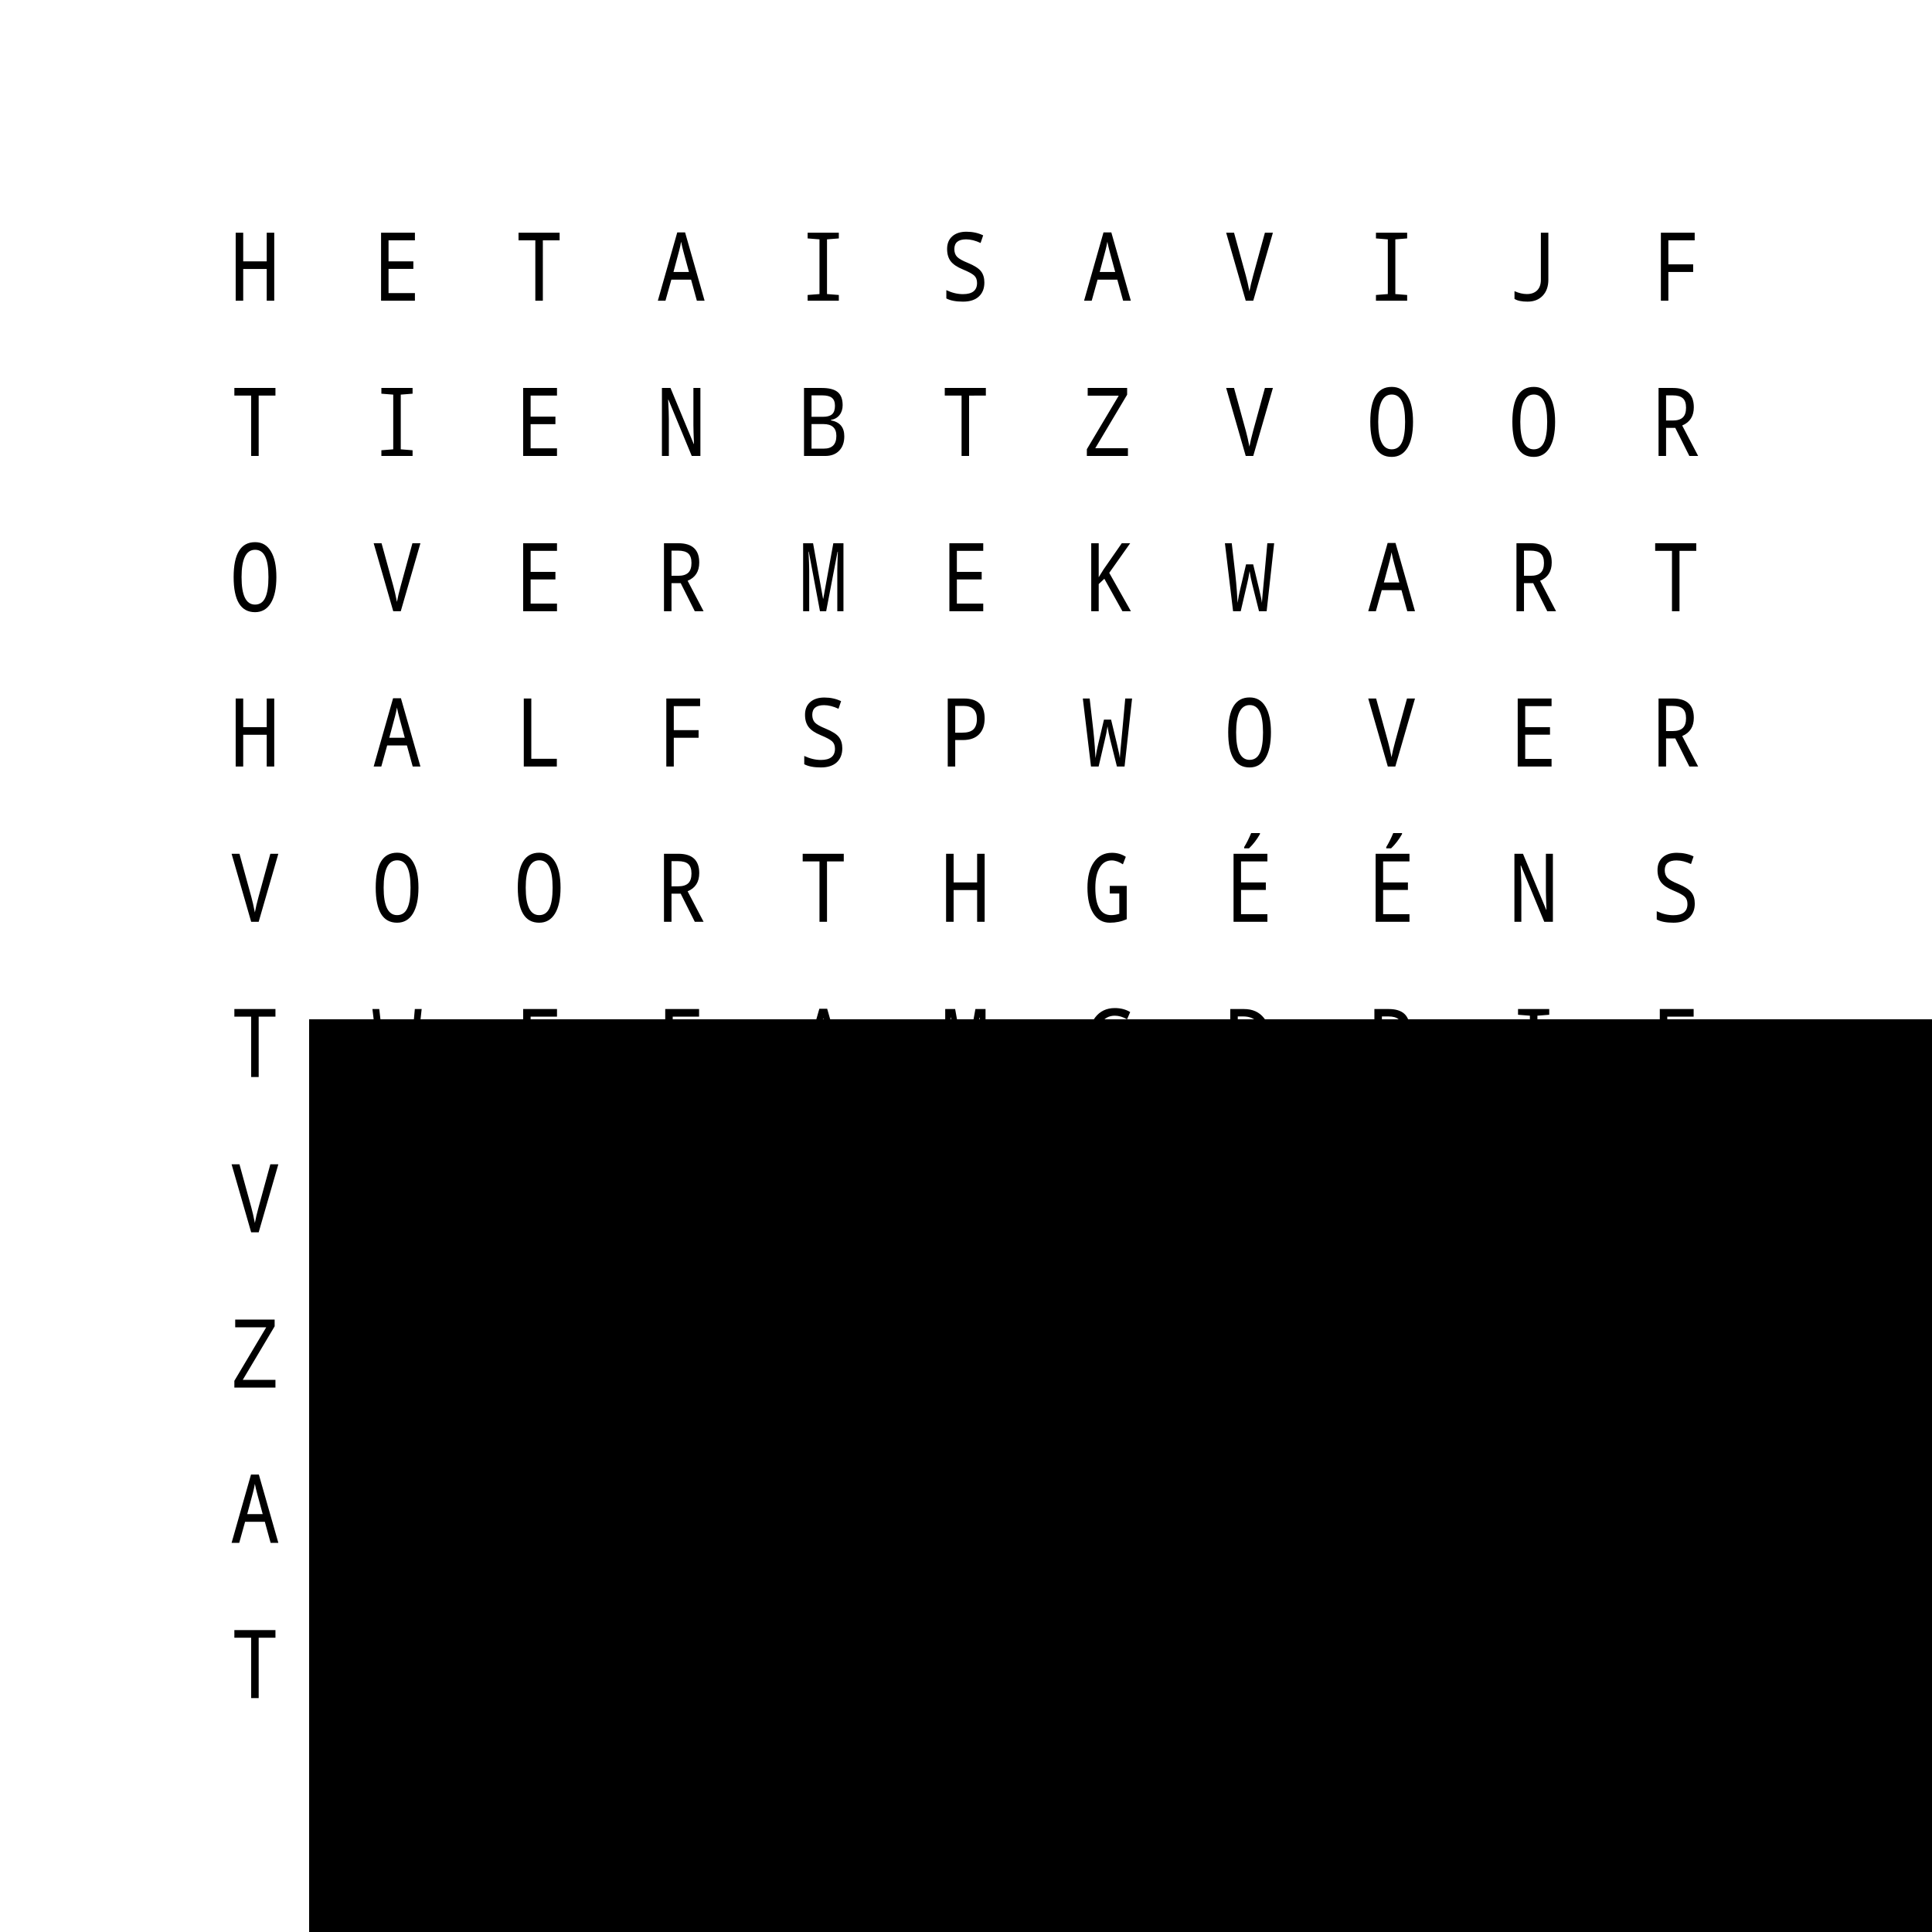 <?xml version="1.0" encoding="UTF-8" standalone="no"?>
<!-- Created with Inkscape (http://www.inkscape.org/) -->

<svg
   xmlns:dc="http://purl.org/dc/elements/1.1/"
   xmlns:cc="http://creativecommons.org/ns#"
   xmlns:rdf="http://www.w3.org/1999/02/22-rdf-syntax-ns#"
   xmlns:svg="http://www.w3.org/2000/svg"
   xmlns="http://www.w3.org/2000/svg"
   xmlns:sodipodi="http://sodipodi.sourceforge.net/DTD/sodipodi-0.dtd"
   xmlns:inkscape="http://www.inkscape.org/namespaces/inkscape"
   width="500mm"
   height="500mm"
   viewBox="0 0 500 500"
   version="1.1"
   id="svg3705"
   inkscape:version="0.92.2 (5c3e80d, 2017-08-06)"
   sodipodi:docname="wordclock_face_dutch_vector.svg"
   inkscape:export-filename="C:\Users\jchristophe\Documents\GitHub\WordClock\wordclock_face_dutch.png"
   inkscape:export-xdpi="600"
   inkscape:export-ydpi="600">
  <defs
     id="defs3699" />
  <sodipodi:namedview
     id="base"
     pagecolor="#ffffff"
     bordercolor="#666666"
     borderopacity="1.0"
     inkscape:pageopacity="0.0"
     inkscape:pageshadow="2"
     inkscape:zoom="0.49497474"
     inkscape:cx="850.2945"
     inkscape:cy="1205.5205"
     inkscape:document-units="mm"
     inkscape:current-layer="flowRoot3717"
     showgrid="true"
     inkscape:window-width="1920"
     inkscape:window-height="1027"
     inkscape:window-x="1912"
     inkscape:window-y="-8"
     inkscape:window-maximized="1"
     showguides="true"
     inkscape:guide-bbox="true"
     inkscape:measure-start="120,1720"
     inkscape:measure-end="160,1720">
    <inkscape:grid
       type="xygrid"
       id="grid3707" />
    <sodipodi:guide
       position="-52.917,497.417"
       orientation="0,1"
       id="guide3747"
       inkscape:locked="false" />
    <sodipodi:guide
       position="-127,539.75"
       orientation="1,0"
       id="guide3749"
       inkscape:locked="false" />
  </sodipodi:namedview>
  <g
     inkscape:groupmode="layer"
     id="layer2"
     inkscape:label="background"
     transform="translate(0,50)" />
  <g
     inkscape:label="Layer 1"
     inkscape:groupmode="layer"
     id="layer1"
     transform="translate(0,203)">
    <flowRoot
       xml:space="preserve"
       id="flowRoot3709"
       style="font-style:normal;font-weight:normal;font-size:40px;line-height:1.25;font-family:sans-serif;letter-spacing:0px;word-spacing:0px;fill:#000000;fill-opacity:1;stroke:none"><flowRegion
         id="flowRegion3711"><rect
           id="rect3713"
           width="1380"
           height="260"
           x="80"
           y="60.787" /></flowRegion><flowPara
         id="flowPara3715" /></flowRoot>    <flowRoot
       xml:space="preserve"
       id="flowRoot58"
       style="font-style:normal;font-weight:normal;font-size:40px;line-height:1.25;font-family:sans-serif;letter-spacing:0px;word-spacing:0px;fill:#000000;fill-opacity:1;stroke:none"><flowRegion
         id="flowRegion60"><rect
           id="rect62"
           width="640"
           height="840"
           x="2120"
           y="260.787" /></flowRegion><flowPara
         id="flowPara64" /></flowRoot>    <g
       aria-label="H E T A I S A V I J F
T I E N B T Z V O O R
O V E R M E K W A R T
H A L F S P W O V E R
V O O R T H G É É N S
T W E E A M C D R I E
V I E R V I J F Z E S
Z E V E N O N E G E N
A C H T T I E N E L F
T W A A L F B F U U R"
       transform="matrix(0.28,0,0,0.324,5.209,-188.217)"
       style="font-style:normal;font-variant:normal;font-weight:bold;font-stretch:normal;font-size:76.095px;line-height:122.022px;font-family:sans-serif;-inkscape-font-specification:'sans-serif Bold';text-align:center;letter-spacing:8.845px;word-spacing:0px;writing-mode:lr-tb;text-anchor:middle;fill:#000000;fill-opacity:1;stroke:none"
       id="flowRoot3717">
      <path
         id="path260"
         style="font-style:normal;font-variant:normal;font-weight:bold;font-stretch:normal;font-size:76.095px;line-height:122.022px;font-family:'Droid Sans Mono';-inkscape-font-specification:'Droid Sans Mono Bold';text-align:center;letter-spacing:20.034px;writing-mode:lr-tb;text-anchor:middle"
         d="m 1521.314,1288.325 v 22.442 h -6.948 v -54.322 h 13.265 q 19.321,0 19.321,15.42 0,10.664 -10.738,14.565 l 14.751,24.337 h -8.137 l -13.005,-22.442 z m 0,-5.871 h 6.093 q 6.354,0 9.363,-2.452 3.01,-2.452 3.01,-7.803 0,-5.239 -2.973,-7.543 -2.973,-2.304 -9.586,-2.304 h -5.908 z m -104.163,-26.083 v 35.224 q 0,9.66 -4.682,14.788 -4.682,5.128 -13.748,5.128 -17.946,0 -17.946,-20.064 v -35.001 h 6.911 v 34.629 q 0,14.379 11.407,14.379 10.961,0 11.147,-14.454 v -34.629 z m -131.323,0 v 35.224 q 0,9.66 -4.682,14.788 -4.682,5.128 -13.748,5.128 -17.946,0 -17.946,-20.064 v -35.001 h 6.911 v 34.629 q 0,14.379 11.407,14.379 10.961,0 11.147,-14.454 v -34.629 z m -156.366,54.396 h -6.911 v -54.322 h 31.248 v 6.093 h -24.337 v 19.172 h 22.925 v 6.094 h -22.925 z m -142.284,-54.322 h 16.349 q 10.181,0 14.751,3.27 4.607,3.232 4.607,10.478 0,4.756 -2.935,7.914 -2.898,3.158 -7.877,3.827 v 0.371 q 12.336,2.006 12.336,12.707 0,7.357 -4.756,11.555 -4.719,4.199 -12.893,4.199 h -19.581 z m 6.948,23.037 h 10.552 q 5.796,0 8.434,-2.044 2.675,-2.043 2.675,-6.762 0,-4.459 -2.861,-6.391 -2.824,-1.932 -8.992,-1.932 h -9.809 z m 0,5.796 v 19.618 h 11.407 q 11.555,0 11.555,-10.181 0,-9.438 -12.038,-9.438 z m -127.31,25.489 h -6.911 v -54.322 h 31.248 v 6.093 h -24.337 v 19.172 h 22.925 v 6.094 h -22.925 z m -138.643,0 v -54.322 h 6.948 v 48.154 h 23.594 v 6.168 z m -102.676,0 -5.35,-16.831 h -18.243 l -5.425,16.831 h -7.06 l 17.946,-54.545 h 7.245 l 18.021,54.545 z m -7.32,-22.962 -4.942,-15.754 q -1.449,-4.607 -2.304,-8.397 -0.743,3.678 -1.709,6.8 l -5.35,17.352 z m -124.004,22.962 -5.35,-16.831 h -18.243 l -5.425,16.831 H 458.095 l 17.946,-54.545 h 7.245 l 18.021,54.545 z m -7.32,-22.962 -4.942,-15.754 q -1.449,-4.607 -2.304,-8.397 -0.743,3.678 -1.709,6.8 l -5.35,17.352 z m -141.69,-14.491 h 6.577 l 5.388,19.358 q 2.267,8.137 2.675,11.407 0.074,-1.969 2.415,-22.999 l 2.601,-24.634 h 6.316 l -6.948,54.322 h -7.06 l -6.242,-21.55 q -1.486,-5.128 -2.452,-10.478 -1.189,6.428 -2.415,10.552 l -5.796,21.476 h -7.06 l -7.543,-54.322 h 6.316 l 3.27,24.634 q 0.855,6.539 1.486,14.045 0.632,7.505 0.632,8.955 0.892,-5.611 2.601,-11.593 z m -124.672,37.453 h -6.948 v -48.228 h -15.531 v -6.093 h 37.973 v 6.093 H 220.491 Z M 1523.432,1186.745 h -6.911 v -54.322 h 31.248 v 6.094 h -24.337 v 19.172 h 22.925 v 6.094 h -22.925 z m -138.643,0 v -54.322 h 6.948 v 48.154 h 23.594 v 6.168 z m -100.633,0 h -31.285 v -54.322 h 31.285 v 6.094 h -24.374 v 16.794 h 22.925 v 6.019 h -22.925 v 19.321 h 24.374 z m -130.097,0 h -7.989 l -21.55,-44.958 h -0.297 q 0.669,10.292 0.669,15.494 v 29.465 h -6.391 v -54.322 h 7.914 l 21.476,44.736 h 0.223 q -0.52,-11.258 -0.52,-15.011 v -29.725 h 6.465 z m -132.549,0 H 990.225 V 1132.423 H 1021.51 v 6.094 h -24.374 v 16.794 h 22.925 v 6.019 h -22.925 v 19.321 H 1021.51 Z m -133.478,0 h -28.833 v -4.57 l 10.961,-0.743 v -43.695 l -10.961,-0.743 v -4.57 h 28.833 v 4.57 l -10.924,0.743 v 43.695 l 10.924,0.743 z m -142.247,0 h -6.948 v -48.228 h -15.531 v -6.094 h 37.973 v 6.094 h -15.494 z m -131.323,0 h -6.948 v -48.228 h -15.531 v -6.094 h 37.973 v 6.094 h -15.494 z m -116.944,0 h -6.948 v -25.34 H 468.833 v 25.34 h -6.948 v -54.322 h 6.948 v 22.888 h 21.736 v -22.888 h 6.948 z m -130.209,-7.468 v 6.019 q -5.425,2.192 -13.302,2.192 -11.481,0 -17.575,-7.282 -6.094,-7.282 -6.094,-20.696 0,-12.856 6.651,-20.361 6.651,-7.505 18.169,-7.505 8.174,0 14.231,3.195 l -2.898,5.796 q -5.722,-2.898 -11.332,-2.898 -7.988,0 -12.744,5.908 -4.756,5.871 -4.756,15.94 0,10.664 4.459,16.274 4.459,5.573 13.042,5.573 4.83,0 12.15,-2.155 z m -135.782,7.468 -5.35,-16.832 h -18.243 l -5.425,16.832 h -7.06 l 17.946,-54.545 h 7.245 l 18.021,54.545 z m -7.32,-22.962 -4.942,-15.754 q -1.449,-4.607 -2.304,-8.397 -0.743,3.679 -1.709,6.8 l -5.35,17.352 z m 1323.822,-101.06 h -7.989 l -21.55,-44.958 h -0.297 q 0.669,10.292 0.669,15.494 v 29.465 h -6.391 v -54.322 h 7.914 l 21.476,44.736 h 0.223 q -0.52,-11.258 -0.52,-15.011 v -29.725 h 6.465 z m -132.549,0 h -31.285 v -54.322 h 31.285 v 6.094 h -24.374 v 16.794 h 22.925 v 6.019 h -22.925 v 19.321 h 24.374 z m -145.702,-28.684 h 15.68 v 26.641 q -7.245,2.787 -15.605,2.787 -9.735,0 -15.234,-7.394 -5.462,-7.431 -5.462,-20.584 0,-13.042 6.019,-20.436 6.019,-7.431 16.572,-7.431 7.134,0 12.856,3.195 l -2.675,6.019 q -5.425,-3.121 -10.404,-3.121 -7.134,0 -11.11,5.796 -3.976,5.759 -3.976,16.051 0,21.848 14.639,21.848 3.604,0 7.505,-1.077 v -16.2 h -8.806 z m -116.944,28.684 h -31.285 v -54.322 h 31.285 v 6.094 h -24.374 v 16.794 h 22.925 v 6.019 h -22.925 v 19.321 h 24.374 z m -130.097,0 h -7.989 l -21.55,-44.958 h -0.297 q 0.669,10.292 0.669,15.494 v 29.465 h -6.391 v -54.322 h 7.914 l 21.476,44.736 h 0.223 q -0.52,-11.258 -0.52,-15.011 v -29.725 h 6.465 z m -149.009,0.743 q -19.767,0 -19.767,-28.053 0,-27.867 19.841,-27.867 9.512,0 14.565,7.283 5.09,7.245 5.09,20.659 0,13.413 -5.127,20.696 -5.127,7.282 -14.602,7.282 z m 0,-6.056 q 6.428,0 9.4,-5.388 3.01,-5.388 3.01,-16.534 0,-11.258 -3.047,-16.534 -3.01,-5.313 -9.289,-5.313 -12.521,0 -12.521,21.848 0,21.922 12.447,21.922 z m -113.637,5.313 h -7.988 l -21.55,-44.958 h -0.297 q 0.669,10.292 0.669,15.494 v 29.465 h -6.391 v -54.322 h 7.914 l 21.476,44.736 h 0.223 q -0.52,-11.258 -0.52,-15.011 v -29.725 h 6.465 z m -132.549,0 h -31.285 v -54.322 h 31.285 v 6.094 h -24.374 v 16.794 h 22.925 v 6.019 h -22.925 v 19.321 h 24.374 z M 493.913,1008.401 h 7.394 l -18.169,54.322 h -6.948 L 458.095,1008.401 h 7.283 l 10.961,34.443 q 1.523,4.719 3.27,12.41 1.152,-5.388 3.455,-12.633 z m -129.02,54.322 h -31.285 v -54.322 h 31.285 v 6.094 h -24.374 v 16.794 h 22.925 v 6.019 h -22.925 v 19.321 h 24.374 z m -128.908,0 h -37.973 v -5.388 l 29.464,-42.766 h -28.684 v -6.168 h 36.45 v 5.388 l -29.464,42.766 h 30.208 z M 1512.694,936.88 v -6.614 q 7.84,3.195 15.383,3.195 13.005,0 13.005,-8.917 0,-3.864 -2.638,-5.945 -2.601,-2.081 -10.589,-4.942 -7.728,-2.712 -11.11,-6.465 -3.344,-3.79 -3.344,-9.809 0,-6.465 4.756,-10.106 4.793,-3.678 13.116,-3.678 8.509,0 15.457,2.898 l -2.378,6.094 q -7.171,-2.898 -13.376,-2.898 -10.887,0 -10.887,7.766 0,3.79 2.415,6.094 2.452,2.304 10.069,4.942 9.14,3.27 12.187,6.762 3.084,3.455 3.084,8.917 0,7.134 -5.165,11.221 -5.128,4.05 -14.602,4.05 -9.846,0 -15.383,-2.564 z m -97.214,1.821 h -31.285 v -54.322 h 31.285 v 6.094 h -24.374 v 16.794 h 22.925 v 6.019 h -22.925 v 19.321 h 24.374 z m -128.908,0 h -37.973 v -5.388 l 29.464,-42.766 h -28.684 v -6.168 h 36.45 v 5.388 l -29.465,42.766 h 30.208 z m -157.109,0 h -6.911 v -54.322 h 31.248 v 6.094 h -24.337 v 19.172 h 22.925 v 6.094 h -22.925 z m -142.21,-1.449 v -6.168 q 6.019,2.304 11.481,2.304 5.982,0 9.438,-2.935 3.455,-2.972 3.455,-8.434 v -37.639 h 6.911 v 37.564 q 0,8.026 -5.239,12.782 -5.202,4.719 -14.008,4.719 -8.063,0 -12.038,-2.192 z m -99.221,1.449 h -28.833 v -4.57 l 10.961,-0.743 v -43.695 l -10.961,-0.743 v -4.57 h 28.833 v 4.57 l -10.924,0.743 v 43.695 l 10.924,0.743 z M 756.56,884.379 h 7.394 l -18.169,54.322 h -6.948 l -18.095,-54.322 h 7.283 l 10.961,34.443 q 1.523,4.719 3.27,12.41 1.152,-5.388 3.455,-12.633 z M 602.051,916.258 v 22.442 h -6.948 v -54.322 h 13.265 q 19.321,0 19.321,15.42 0,10.664 -10.738,14.565 l 14.751,24.337 h -8.137 L 610.56,916.258 Z m 0,-5.871 h 6.094 q 6.354,0 9.363,-2.452 3.01,-2.452 3.01,-7.803 0,-5.239 -2.972,-7.543 -2.972,-2.304 -9.586,-2.304 h -5.908 z m -105.834,28.313 h -31.285 v -54.322 h 31.285 v 6.094 h -24.374 v 16.794 h 22.925 v 6.019 h -22.925 v 19.321 h 24.374 z m -133.478,0 h -28.833 v -4.57 l 10.961,-0.743 v -43.695 l -10.961,-0.743 v -4.57 h 28.833 v 4.57 l -10.924,0.743 v 43.695 l 10.924,0.743 z M 231.266,884.379 h 7.394 l -18.169,54.322 h -6.948 l -18.095,-54.322 h 7.283 l 10.961,34.443 q 1.523,4.719 3.27,12.41 1.152,-5.388 3.455,-12.633 z M 1546.803,814.678 h -31.285 v -54.322 h 31.285 v 6.094 h -24.374 v 16.794 h 22.925 v 6.019 h -22.925 v 19.321 h 24.374 z m -133.478,0 h -28.833 v -4.57 l 10.961,-0.743 v -43.695 l -10.961,-0.743 v -4.57 h 28.833 v 4.57 l -10.924,0.743 v 43.695 l 10.924,0.743 z m -154.657,-22.442 v 22.442 h -6.948 v -54.322 h 13.265 q 19.321,0 19.321,15.42 0,10.664 -10.738,14.565 l 14.751,24.337 h -8.137 l -13.005,-22.442 z m 0,-5.871 h 6.093 q 6.354,0 9.363,-2.452 3.01,-2.452 3.01,-7.803 0,-5.239 -2.972,-7.543 -2.973,-2.304 -9.586,-2.304 h -5.908 z m -140.166,28.313 v -54.322 h 12.707 q 11.778,0 18.318,7.022 6.577,7.022 6.577,19.618 0,13.413 -6.8,20.547 -6.8,7.134 -19.618,7.134 z m 6.948,-48.414 v 42.469 h 3.567 q 19.767,0 19.767,-21.513 0,-20.956 -18.318,-20.956 z m -101.524,40.946 v 6.019 q -5.425,2.192 -13.302,2.192 -11.481,0 -17.575,-7.283 -6.094,-7.283 -6.094,-20.696 0,-12.856 6.651,-20.361 6.651,-7.505 18.169,-7.505 8.174,0 14.231,3.195 l -2.898,5.796 q -5.722,-2.898 -11.332,-2.898 -7.989,0 -12.744,5.908 -4.756,5.871 -4.756,15.94 0,10.664 4.459,16.274 4.459,5.573 13.042,5.573 4.83,0 12.15,-2.155 z m -153.319,7.468 -10.329,-47.559 h -0.297 q 0.669,9.883 0.669,15.085 v 32.474 h -5.611 v -54.322 h 9.177 l 9.215,44.29 h 0.223 l 9.289,-44.29 h 9.363 v 54.322 h -5.685 v -32.957 q 0,-3.79 0.52,-14.528 h -0.297 l -10.515,47.485 z m -113.786,0 -5.35,-16.832 h -18.243 l -5.425,16.832 h -7.06 l 17.946,-54.545 h 7.245 l 18.021,54.545 z m -7.32,-22.962 -4.942,-15.754 q -1.449,-4.607 -2.304,-8.397 -0.743,3.678 -1.709,6.799 l -5.35,17.352 z m -121.96,22.962 h -31.285 v -54.322 h 31.285 v 6.094 h -24.374 v 16.794 h 22.925 v 6.019 h -22.925 v 19.321 h 24.374 z m -131.323,0 h -31.285 v -54.322 h 31.285 v 6.094 h -24.374 v 16.794 h 22.925 v 6.019 h -22.925 v 19.321 h 24.374 z M 345.164,777.225 h 6.577 l 5.388,19.358 q 2.267,8.137 2.675,11.407 0.074,-1.969 2.415,-22.999 l 2.601,-24.634 h 6.316 l -6.948,54.322 h -7.06 l -6.242,-21.55 q -1.486,-5.127 -2.452,-10.478 -1.189,6.428 -2.415,10.552 l -5.796,21.476 h -7.06 l -7.543,-54.322 h 6.316 l 3.27,24.634 q 0.855,6.539 1.486,14.045 0.632,7.505 0.632,8.955 0.892,-5.611 2.601,-11.593 z m -124.672,37.453 h -6.948 v -48.228 h -15.531 v -6.094 h 37.973 v 6.094 H 220.491 Z M 1512.694,688.835 v -6.614 q 7.84,3.195 15.383,3.195 13.005,0 13.005,-8.917 0,-3.864 -2.638,-5.945 -2.601,-2.081 -10.589,-4.942 -7.728,-2.712 -11.11,-6.465 -3.344,-3.79 -3.344,-9.809 0,-6.465 4.756,-10.106 4.793,-3.678 13.116,-3.678 8.509,0 15.457,2.898 l -2.378,6.094 q -7.171,-2.898 -13.376,-2.898 -10.887,0 -10.887,7.766 0,3.79 2.415,6.094 2.452,2.304 10.069,4.942 9.14,3.27 12.187,6.762 3.084,3.455 3.084,8.917 0,7.134 -5.165,11.221 -5.128,4.05 -14.602,4.05 -9.846,0 -15.383,-2.564 z m -95.988,1.821 h -7.989 l -21.55,-44.958 h -0.297 q 0.669,10.292 0.669,15.494 v 29.464 h -6.391 v -54.322 h 7.914 l 21.476,44.735 h 0.223 q -0.52,-11.258 -0.52,-15.011 v -29.725 h 6.465 z m -132.549,0 h -31.285 v -54.322 h 31.285 v 6.094 h -24.374 v 16.794 h 22.925 v 6.019 h -22.925 v 19.321 h 24.374 z m -21.476,-59.672 q 3.493,-4.942 6.465,-11.184 h 8.137 v 0.78 q -4.162,6.428 -10.106,11.407 h -4.496 z m -109.847,59.672 h -31.285 v -54.322 h 31.285 v 6.094 h -24.374 v 16.794 h 22.925 v 6.019 h -22.925 v 19.321 h 24.374 z m -21.476,-59.672 q 3.493,-4.942 6.465,-11.184 h 8.137 v 0.78 q -4.162,6.428 -10.106,11.407 h -4.496 z m -124.227,30.988 h 15.68 v 26.641 q -7.245,2.787 -15.605,2.787 -9.735,0 -15.234,-7.394 -5.462,-7.431 -5.462,-20.584 0,-13.042 6.019,-20.436 6.019,-7.431 16.571,-7.431 7.134,0 12.856,3.195 l -2.675,6.019 q -5.425,-3.121 -10.404,-3.121 -7.134,0 -11.11,5.796 -3.976,5.759 -3.976,16.051 0,21.848 14.639,21.848 3.604,0 7.505,-1.078 v -16.2 h -8.806 z M 891.487,690.656 H 884.539 v -25.34 h -21.736 v 25.34 h -6.948 v -54.322 h 6.948 v 22.888 H 884.539 v -22.888 h 6.948 z m -145.703,0 h -6.948 v -48.228 h -15.531 v -6.094 h 37.973 v 6.094 H 745.785 Z M 602.051,668.214 v 22.442 h -6.948 v -54.322 h 13.265 q 19.321,0 19.321,15.42 0,10.664 -10.738,14.565 l 14.751,24.337 h -8.137 l -13.005,-22.442 z m 0,-5.871 h 6.094 q 6.354,0 9.363,-2.452 3.01,-2.452 3.01,-7.803 0,-5.239 -2.972,-7.543 -2.972,-2.304 -9.586,-2.304 h -5.908 z m -122.294,29.056 q -19.767,0 -19.767,-28.053 0,-27.867 19.841,-27.867 9.512,0 14.565,7.283 5.09,7.245 5.09,20.659 0,13.413 -5.127,20.696 -5.127,7.283 -14.602,7.283 z m 0,-6.056 q 6.428,0 9.4,-5.388 3.01,-5.388 3.01,-16.534 0,-11.258 -3.047,-16.534 -3.01,-5.313 -9.289,-5.313 -12.521,0 -12.521,21.848 0,21.922 12.447,21.922 z m -131.323,6.056 q -19.767,0 -19.767,-28.053 0,-27.867 19.841,-27.867 9.512,0 14.565,7.283 5.09,7.245 5.09,20.659 0,13.413 -5.127,20.696 -5.127,7.283 -14.602,7.283 z m 0,-6.056 q 6.428,0 9.4,-5.388 3.01,-5.388 3.01,-16.534 0,-11.258 -3.047,-16.534 -3.01,-5.313 -9.289,-5.313 -12.521,0 -12.521,21.848 0,21.922 12.447,21.922 z M 231.266,636.334 h 7.394 l -18.169,54.322 h -6.948 l -18.095,-54.322 h 7.283 l 10.961,34.443 q 1.523,4.719 3.27,12.41 1.152,-5.388 3.455,-12.633 z M 1521.314,544.192 v 22.442 h -6.948 v -54.322 h 13.265 q 19.321,0 19.321,15.42 0,10.664 -10.738,14.565 l 14.751,24.337 h -8.137 l -13.005,-22.442 z m 0,-5.871 h 6.093 q 6.354,0 9.363,-2.452 3.01,-2.452 3.01,-7.803 0,-5.239 -2.973,-7.543 -2.973,-2.304 -9.586,-2.304 h -5.908 z m -105.835,28.313 h -31.285 v -54.322 h 31.285 v 6.094 h -24.374 v 16.794 h 22.925 v 6.019 h -22.925 v 19.321 h 24.374 z m -133.627,-54.322 h 7.394 l -18.169,54.322 h -6.948 l -18.095,-54.322 h 7.282 l 10.961,34.443 q 1.523,4.719 3.27,12.41 1.152,-5.388 3.455,-12.633 z m -145.48,55.065 q -19.767,0 -19.767,-28.053 0,-27.867 19.841,-27.867 9.512,0 14.565,7.283 5.09,7.245 5.09,20.659 0,13.413 -5.128,20.696 -5.128,7.283 -14.602,7.283 z m 0,-6.056 q 6.428,0 9.4,-5.388 3.01,-5.388 3.01,-16.534 0,-11.258 -3.047,-16.534 -3.01,-5.313 -9.289,-5.313 -12.521,0 -12.521,21.848 0,21.922 12.447,21.922 z m -134.593,-32.14 h 6.577 l 5.388,19.358 q 2.267,8.137 2.675,11.407 0.074,-1.969 2.415,-22.999 l 2.601,-24.634 h 6.316 l -6.948,54.322 h -7.06 l -6.242,-21.55 q -1.486,-5.127 -2.452,-10.478 -1.189,6.428 -2.415,10.552 l -5.796,21.476 h -7.06 l -7.543,-54.322 h 6.316 l 3.27,24.634 q 0.855,6.539 1.486,14.045 0.632,7.505 0.632,8.955 0.892,-5.611 2.601,-11.593 z M 864.289,545.492 v 21.142 h -6.911 v -54.322 h 15.011 q 19.098,0 19.098,15.903 0,8.137 -5.165,12.707 -5.127,4.57 -14.937,4.57 z m 0,-5.871 h 6.316 q 7.357,0 10.515,-2.675 3.195,-2.675 3.195,-8.36 0,-10.366 -12.559,-10.366 h -7.468 z m -139.535,25.192 v -6.614 q 7.84,3.195 15.382,3.195 13.005,0 13.005,-8.917 0,-3.864 -2.638,-5.945 -2.601,-2.081 -10.589,-4.942 -7.728,-2.712 -11.11,-6.465 -3.344,-3.79 -3.344,-9.809 0,-6.465 4.756,-10.106 4.793,-3.678 13.116,-3.678 8.509,0 15.457,2.898 l -2.378,6.094 q -7.171,-2.898 -13.376,-2.898 -10.887,0 -10.887,7.766 0,3.79 2.415,6.094 2.452,2.304 10.069,4.942 9.14,3.27 12.187,6.762 3.084,3.455 3.084,8.917 0,7.134 -5.165,11.221 -5.127,4.05 -14.602,4.05 -9.846,0 -15.382,-2.564 z m -120.585,1.821 h -6.911 v -54.322 h 31.248 v 6.094 h -24.337 v 19.172 h 22.925 v 6.094 h -22.925 z m -138.643,0 v -54.322 h 6.948 v 48.154 h 23.594 v 6.168 z m -102.676,0 -5.35,-16.832 h -18.243 l -5.425,16.832 h -7.06 l 17.946,-54.545 h 7.245 l 18.021,54.545 z m -7.32,-22.962 -4.942,-15.754 q -1.449,-4.607 -2.304,-8.397 -0.743,3.678 -1.709,6.8 l -5.35,17.352 z M 234.871,566.634 h -6.948 v -25.34 h -21.736 v 25.34 h -6.948 v -54.322 h 6.948 v 22.888 h 21.736 v -22.888 h 6.948 z M 1533.724,442.611 h -6.948 v -48.228 h -15.531 v -6.094 h 37.973 v 6.094 h -15.494 z M 1389.991,420.169 v 22.442 h -6.948 v -54.322 h 13.265 q 19.321,0 19.321,15.42 0,10.664 -10.738,14.565 l 14.751,24.337 h -8.137 l -13.005,-22.442 z m 0,-5.871 h 6.093 q 6.354,0 9.363,-2.452 3.01,-2.452 3.01,-7.803 0,-5.239 -2.973,-7.543 -2.972,-2.304 -9.586,-2.304 h -5.908 z m -107.878,28.313 -5.35,-16.832 h -18.244 l -5.425,16.832 h -7.06 l 17.946,-54.545 h 7.245 l 18.02,54.545 z m -7.32,-22.962 -4.942,-15.754 q -1.449,-4.607 -2.304,-8.397 -0.743,3.678 -1.709,6.799 l -5.35,17.352 z m -141.69,-14.491 h 6.577 l 5.388,19.358 q 2.267,8.137 2.675,11.407 0.074,-1.969 2.415,-22.999 l 2.601,-24.634 h 6.316 l -6.948,54.322 h -7.06 l -6.242,-21.55 q -1.486,-5.127 -2.452,-10.478 -1.189,6.428 -2.415,10.552 l -5.796,21.476 h -7.06 l -7.543,-54.322 h 6.316 l 3.27,24.634 q 0.855,6.539 1.486,14.045 0.632,7.505 0.632,8.955 0.892,-5.611 2.601,-11.593 z m -106.429,37.453 h -7.84 l -16.72,-25.935 -5.202,4.236 v 21.699 h -6.911 v -54.322 h 6.911 v 27.161 l 4.496,-6.242 16.832,-20.919 h 7.766 l -19.358,23.668 z m -136.488,0 h -31.285 v -54.322 h 31.285 v 6.094 h -24.374 v 16.794 h 22.925 v 6.019 h -22.925 v 19.321 h 24.374 z m -150.904,0 -10.329,-47.559 h -0.297 q 0.669,9.883 0.669,15.085 v 32.474 h -5.611 v -54.322 h 9.177 l 9.215,44.29 h 0.223 l 9.289,-44.29 h 9.363 v 54.322 h -5.685 v -32.957 q 0,-3.79 0.52,-14.528 h -0.297 l -10.515,47.485 z M 602.051,420.169 v 22.442 h -6.948 v -54.322 h 13.265 q 19.321,0 19.321,15.42 0,10.664 -10.738,14.565 l 14.751,24.337 h -8.137 l -13.005,-22.442 z m 0,-5.871 h 6.094 q 6.354,0 9.363,-2.452 3.01,-2.452 3.01,-7.803 0,-5.239 -2.972,-7.543 -2.972,-2.304 -9.586,-2.304 h -5.908 z m -105.834,28.313 h -31.285 v -54.322 h 31.285 v 6.094 h -24.374 v 16.794 h 22.925 v 6.019 h -22.925 v 19.321 h 24.374 z M 362.59,388.29 h 7.394 l -18.169,54.322 h -6.948 L 326.772,388.29 h 7.283 l 10.961,34.443 q 1.523,4.719 3.27,12.41 1.152,-5.388 3.455,-12.633 z M 217.11,443.354 q -19.767,0 -19.767,-28.053 0,-27.867 19.841,-27.867 9.512,0 14.565,7.283 5.09,7.245 5.09,20.659 0,13.413 -5.127,20.696 -5.127,7.283 -14.602,7.283 z m 0,-6.056 q 6.428,0 9.4,-5.388 3.01,-5.388 3.01,-16.534 0,-11.258 -3.047,-16.534 -3.01,-5.313 -9.289,-5.313 -12.521,0 -12.521,21.848 0,21.922 12.447,21.922 z m 1304.204,-141.151 v 22.442 h -6.948 v -54.322 h 13.265 q 19.321,0 19.321,15.42 0,10.664 -10.738,14.565 l 14.751,24.337 h -8.137 l -13.005,-22.442 z m 0,-5.871 h 6.093 q 6.354,0 9.363,-2.452 3.01,-2.452 3.01,-7.803 0,-5.239 -2.973,-7.543 -2.973,-2.304 -9.586,-2.304 h -5.908 z m -122.295,29.056 q -19.767,0 -19.767,-28.053 0,-27.867 19.841,-27.867 9.512,0 14.565,7.283 5.09,7.245 5.09,20.659 0,13.413 -5.128,20.696 -5.128,7.283 -14.602,7.283 z m 0,-6.056 q 6.428,0 9.4,-5.388 3.01,-5.388 3.01,-16.534 0,-11.258 -3.047,-16.534 -3.01,-5.313 -9.289,-5.313 -12.521,0 -12.521,21.848 0,21.922 12.447,21.922 z m -131.323,6.056 q -19.767,0 -19.767,-28.053 0,-27.867 19.841,-27.867 9.512,0 14.565,7.283 5.09,7.245 5.09,20.659 0,13.413 -5.128,20.696 -5.128,7.283 -14.602,7.283 z m 0,-6.056 q 6.428,0 9.4,-5.388 3.01,-5.388 3.01,-16.534 0,-11.258 -3.047,-16.534 -3.01,-5.313 -9.289,-5.313 -12.521,0 -12.521,21.848 0,21.922 12.447,21.922 z m -117.167,-49.008 h 7.394 l -18.169,54.322 h -6.948 l -18.095,-54.322 h 7.282 l 10.961,34.443 q 1.523,4.719 3.27,12.41 1.152,-5.388 3.455,-12.633 z m -126.605,54.322 h -37.973 v -5.388 l 29.464,-42.766 h -28.684 v -6.168 h 36.45 v 5.388 l -29.465,42.766 h 30.208 z m -146.817,0 h -6.948 v -48.228 h -15.531 v -6.094 h 37.973 v 6.094 H 877.108 Z M 724.531,264.268 H 740.88 q 10.181,0 14.751,3.27 4.607,3.233 4.607,10.478 0,4.756 -2.935,7.914 -2.898,3.158 -7.877,3.827 v 0.372 q 12.336,2.006 12.336,12.707 0,7.357 -4.756,11.555 -4.719,4.199 -12.893,4.199 h -19.581 z m 6.948,23.037 h 10.552 q 5.796,0 8.434,-2.044 2.675,-2.044 2.675,-6.762 0,-4.459 -2.861,-6.391 -2.824,-1.932 -8.992,-1.932 h -9.809 z m 0,5.796 v 19.618 h 11.407 q 11.555,0 11.555,-10.181 0,-9.438 -12.038,-9.438 z M 628.766,318.589 h -7.988 l -21.55,-44.958 h -0.297 q 0.669,10.292 0.669,15.494 v 29.464 h -6.391 v -54.322 h 7.914 l 21.476,44.735 h 0.223 q -0.52,-11.258 -0.52,-15.011 v -29.725 h 6.465 z m -132.549,0 h -31.285 v -54.322 h 31.285 v 6.094 h -24.374 v 16.794 h 22.925 v 6.019 h -22.925 v 19.321 h 24.374 z m -133.478,0 h -28.833 v -4.57 l 10.961,-0.743 v -43.695 l -10.961,-0.743 v -4.57 h 28.833 v 4.57 l -10.924,0.743 v 43.695 l 10.924,0.743 z m -142.247,0 h -6.948 v -48.228 h -15.531 v -6.094 h 37.973 v 6.094 H 220.491 Z M 1523.432,194.567 h -6.911 v -54.322 h 31.248 v 6.094 h -24.337 v 19.172 h 22.925 v 6.094 h -22.925 z m -142.21,-1.449 v -6.168 q 6.019,2.304 11.481,2.304 5.982,0 9.438,-2.935 3.455,-2.972 3.455,-8.434 v -37.639 h 6.911 v 37.564 q 0,8.026 -5.239,12.782 -5.202,4.719 -14.008,4.719 -8.063,0 -12.039,-2.192 z m -99.221,1.449 h -28.833 v -4.57 l 10.961,-0.743 v -43.695 l -10.961,-0.743 v -4.57 h 28.833 v 4.57 l -10.924,0.743 v 43.695 l 10.924,0.743 z m -131.472,-54.322 h 7.394 l -18.169,54.322 h -6.948 l -18.095,-54.322 h 7.282 l 10.961,34.443 q 1.523,4.719 3.27,12.41 1.152,-5.388 3.455,-12.633 z m -131.063,54.322 -5.351,-16.832 h -18.243 l -5.425,16.832 h -7.06 l 17.946,-54.545 h 7.245 l 18.021,54.545 z m -7.32,-22.962 -4.942,-15.754 q -1.449,-4.607 -2.304,-8.397 -0.743,3.678 -1.709,6.8 l -5.35,17.352 z m -156.069,21.142 v -6.614 q 7.84,3.195 15.382,3.195 13.005,0 13.005,-8.917 0,-3.864 -2.638,-5.945 -2.601,-2.081 -10.589,-4.942 -7.728,-2.712 -11.11,-6.465 -3.344,-3.79 -3.344,-9.809 0,-6.465 4.756,-10.106 4.793,-3.678 13.116,-3.678 8.509,0 15.457,2.898 l -2.378,6.094 q -7.171,-2.898 -13.376,-2.898 -10.887,0 -10.887,7.766 0,3.79 2.415,6.094 2.452,2.304 10.069,4.942 9.14,3.27 12.187,6.762 3.084,3.455 3.084,8.917 0,7.134 -5.165,11.221 -5.127,4.05 -14.602,4.05 -9.846,0 -15.382,-2.564 z m -99.369,1.821 h -28.833 v -4.57 l 10.961,-0.743 v -43.695 l -10.961,-0.743 v -4.57 h 28.833 v 4.57 l -10.924,0.743 v 43.695 l 10.924,0.743 z m -131.212,0 -5.35,-16.832 h -18.243 l -5.425,16.832 h -7.06 l 17.946,-54.545 h 7.245 l 18.021,54.545 z m -7.32,-22.962 -4.942,-15.754 q -1.449,-4.607 -2.304,-8.397 -0.743,3.678 -1.709,6.8 l -5.35,17.352 z m -135.039,22.962 h -6.948 v -48.228 h -15.531 v -6.094 h 37.973 v 6.094 h -15.494 z m -118.244,0 h -31.285 v -54.322 h 31.285 v 6.094 h -24.374 v 16.794 h 22.925 v 6.019 h -22.925 v 19.321 h 24.374 z m -130.023,0 h -6.948 v -25.34 h -21.736 v 25.34 h -6.948 v -54.322 h 6.948 v 22.888 h 21.736 v -22.888 h 6.948 z" />
    </g>
    <rect
       id="rect66"
       width="450"
       height="450"
       x="-1.7763568e-015"
       y="-153"
       style="fill:none;stroke-width:0.265" />
  </g>
</svg>
